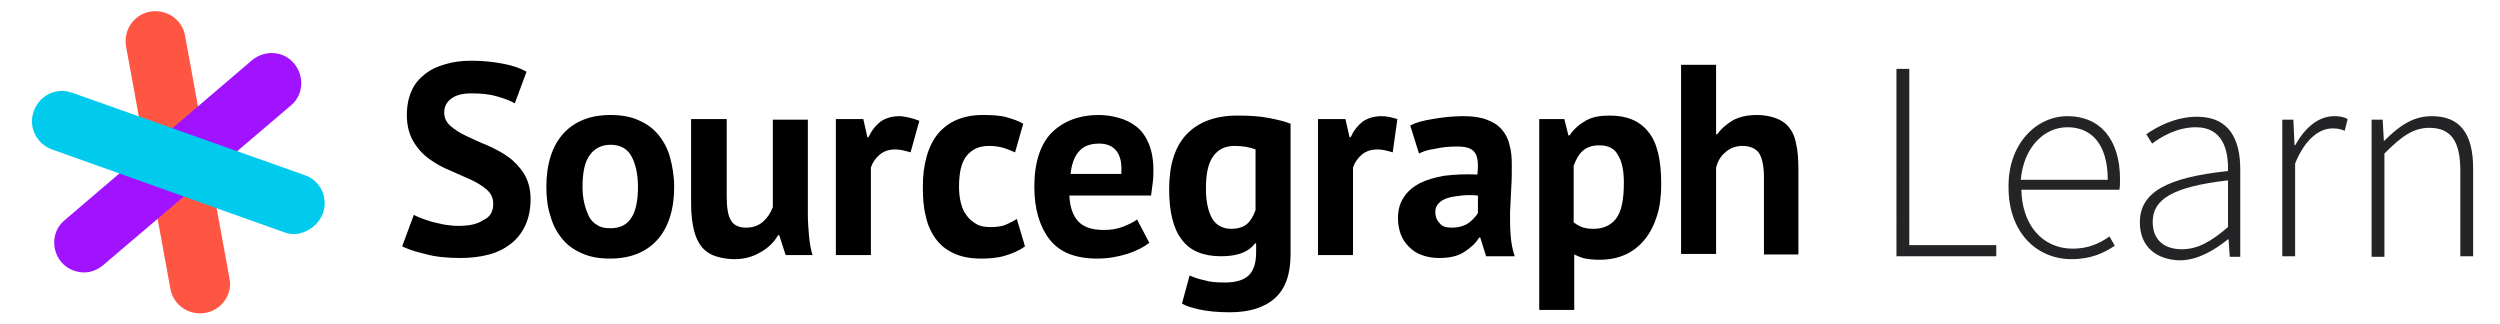 <?xml version="1.0" encoding="utf-8"?>
<!-- Generator: Adobe Illustrator 24.0.0, SVG Export Plug-In . SVG Version: 6.00 Build 0)  -->
<svg version="1.1" id="Layer_1" xmlns="http://www.w3.org/2000/svg" xmlns:xlink="http://www.w3.org/1999/xlink" x="0px" y="0px"
	 viewBox="0 0 428.3 55.5" style="enable-background:new 0 0 428.3 55.5;" xml:space="preserve">
<style type="text/css">
	.st0{fill:#FF5543;}
	.st1{fill:#A112FF;}
	.st2{fill:#00CBEC;}
	.st3{fill:#242427;}
</style>
<g>
	<path class="st0" d="M35.2,53.6c-2.8,0.5-5.5-1.3-6-4.1L21.6,8c-0.5-2.8,1.3-5.5,4.1-6c2.8-0.5,5.5,1.3,6,4.1l7.6,41.5
		C39.9,50.4,38,53.1,35.2,53.6"/>
	<path class="st1" d="M15.3,46.6c-1.7,0.3-3.6-0.3-4.8-1.7c-1.8-2.2-1.6-5.4,0.6-7.2l32.1-27.4c2.2-1.8,5.4-1.6,7.2,0.6
		c1.8,2.2,1.6,5.4-0.6,7.2L17.7,45.4C17,46,16.2,46.4,15.3,46.6"/>
	<path class="st2" d="M51.3,40c-0.9,0.2-1.8,0.1-2.6-0.2L8.9,25.6c-2.7-1-4.1-3.9-3.1-6.6c1-2.7,3.9-4.1,6.6-3.1l39.8,14.1
		c2.7,0.9,4.1,3.9,3.1,6.6C54.6,38.4,53,39.6,51.3,40"/>
	<path d="M84.5,34.9c0-1-0.4-1.8-1.1-2.4c-0.7-0.6-1.6-1.2-2.7-1.7c-1.1-0.5-2.3-1-3.6-1.6c-1.3-0.5-2.5-1.2-3.6-2
		c-1.1-0.8-2-1.8-2.7-3c-0.7-1.2-1.1-2.7-1.1-4.5c0-1.6,0.3-3,0.8-4.1c0.5-1.2,1.3-2.1,2.3-2.9c1-0.8,2.1-1.3,3.5-1.7
		c1.3-0.4,2.8-0.6,4.5-0.6c1.9,0,3.7,0.2,5.3,0.5c1.7,0.3,3.1,0.8,4.1,1.4l-2,5.4c-0.7-0.4-1.7-0.8-3.1-1.2
		c-1.4-0.4-2.8-0.5-4.4-0.5c-1.5,0-2.6,0.3-3.4,0.9c-0.8,0.6-1.2,1.4-1.2,2.4c0,0.9,0.4,1.7,1.1,2.3c0.7,0.6,1.6,1.2,2.7,1.7
		c1.1,0.5,2.3,1.1,3.6,1.6c1.3,0.6,2.5,1.2,3.6,2c1.1,0.8,2,1.8,2.7,2.9c0.7,1.2,1.1,2.6,1.1,4.3c0,1.7-0.3,3.2-0.9,4.5
		c-0.6,1.3-1.4,2.3-2.4,3.1c-1,0.8-2.3,1.5-3.8,1.9c-1.5,0.4-3.1,0.6-4.9,0.6c-2.3,0-4.4-0.2-6.1-0.7c-1.8-0.4-3.1-0.9-3.9-1.3
		l2-5.4c0.3,0.2,0.8,0.4,1.3,0.6c0.5,0.2,1.2,0.4,1.8,0.6c0.7,0.2,1.4,0.3,2.2,0.5c0.8,0.1,1.5,0.2,2.3,0.2c1.9,0,3.3-0.3,4.3-1
		C84,37.2,84.5,36.2,84.5,34.9"/>
	<path d="M93.6,32c0-3.9,1-7,2.9-9.1c1.9-2.1,4.6-3.2,8.1-3.2c1.9,0,3.5,0.3,4.8,0.9c1.4,0.6,2.5,1.4,3.4,2.5c0.9,1.1,1.6,2.4,2,3.9
		c0.4,1.5,0.7,3.2,0.7,5c0,3.9-1,7-2.9,9.1c-1.9,2.1-4.6,3.2-8.1,3.2c-1.9,0-3.5-0.3-4.8-0.9c-1.4-0.6-2.5-1.4-3.4-2.5
		c-0.9-1.1-1.6-2.4-2-3.9C93.8,35.5,93.6,33.8,93.6,32 M99.8,32c0,1,0.1,2,0.3,2.8c0.2,0.9,0.5,1.6,0.8,2.3c0.4,0.7,0.9,1.2,1.5,1.5
		c0.6,0.4,1.3,0.5,2.2,0.5c1.6,0,2.8-0.6,3.5-1.7c0.8-1.1,1.2-3,1.2-5.4c0-2.1-0.4-3.9-1.1-5.2c-0.7-1.3-1.9-2-3.6-2
		c-1.5,0-2.7,0.6-3.5,1.7C100.2,27.6,99.8,29.5,99.8,32"/>
	<path d="M124.5,20.4v13.2c0,1.9,0.2,3.3,0.7,4.1c0.4,0.8,1.3,1.3,2.6,1.3c1.1,0,2.1-0.3,2.9-1c0.8-0.7,1.3-1.5,1.7-2.5v-15h6v16.2
		c0,1.3,0.1,2.5,0.2,3.7c0.1,1.2,0.3,2.3,0.6,3.3h-4.6l-1.1-3.4h-0.2c-0.7,1.2-1.7,2.2-3,2.9c-1.3,0.8-2.8,1.2-4.5,1.2
		c-1.2,0-2.2-0.2-3.2-0.5c-0.9-0.3-1.7-0.8-2.3-1.5c-0.6-0.7-1.1-1.7-1.4-2.9c-0.3-1.2-0.5-2.7-0.5-4.6V20.4H124.5z"/>
	<path d="M156,26.1c-1-0.3-1.8-0.5-2.6-0.5c-1.1,0-2,0.3-2.7,0.9c-0.7,0.6-1.2,1.3-1.5,2.2v15h-6V20.4h4.7l0.7,3.1h0.2
		c0.5-1.1,1.2-2,2.1-2.7c0.9-0.6,2-0.9,3.2-0.9c0.8,0,2.5,0.4,3.4,0.8L156,26.1z"/>
	<path d="M175.6,42.2c-0.9,0.7-2.1,1.2-3.4,1.6c-1.3,0.4-2.7,0.5-4.1,0.5c-1.9,0-3.4-0.3-4.7-0.9c-1.3-0.6-2.3-1.4-3.1-2.5
		c-0.8-1.1-1.4-2.4-1.7-3.9c-0.4-1.5-0.5-3.2-0.5-5c0-3.9,0.9-7,2.6-9.1c1.8-2.1,4.3-3.2,7.7-3.2c1.7,0,3.1,0.1,4.1,0.4
		c1,0.3,2,0.6,2.8,1.1l-1.4,4.9c-0.7-0.3-1.4-0.6-2.1-0.8c-0.7-0.2-1.5-0.3-2.4-0.3c-1.7,0-2.9,0.6-3.8,1.7
		c-0.9,1.1-1.3,2.9-1.3,5.3c0,1,0.1,1.9,0.3,2.7c0.2,0.8,0.5,1.6,1,2.2c0.4,0.6,1,1.1,1.7,1.5c0.7,0.4,1.5,0.5,2.4,0.5
		c1,0,1.9-0.1,2.6-0.4c0.7-0.3,1.3-0.6,1.9-1L175.6,42.2z"/>
	<path d="M196.9,41.6c-0.9,0.7-2.2,1.4-3.8,1.9c-1.6,0.5-3.3,0.8-5.1,0.8c-3.8,0-6.5-1.1-8.2-3.3c-1.7-2.2-2.6-5.2-2.6-9
		c0-4.1,1-7.2,2.9-9.2c2-2,4.7-3.1,8.2-3.1c1.2,0,2.3,0.2,3.4,0.5c1.1,0.3,2.1,0.8,3,1.5c0.9,0.7,1.6,1.7,2.1,2.9
		c0.5,1.2,0.8,2.7,0.8,4.5c0,0.7,0,1.3-0.1,2.1c-0.1,0.7-0.2,1.5-0.3,2.3h-14c0.1,2,0.6,3.4,1.5,4.4c0.9,1,2.4,1.5,4.4,1.5
		c1.3,0,2.4-0.2,3.4-0.6c1-0.4,1.8-0.8,2.3-1.2L196.9,41.6z M188.3,24.6c-1.6,0-2.8,0.5-3.5,1.4c-0.8,0.9-1.2,2.2-1.4,3.8h8.7
		c0.1-1.7-0.1-3-0.8-3.9C190.6,25,189.6,24.6,188.3,24.6"/>
	<path d="M221.1,43.6c0,3.4-0.9,5.9-2.7,7.5c-1.8,1.6-4.4,2.4-7.7,2.4c-2.2,0-4-0.2-5.3-0.5c-1.3-0.3-2.3-0.6-2.9-1l1.3-4.8
		c0.7,0.3,1.5,0.6,2.5,0.8c0.9,0.3,2.1,0.4,3.5,0.4c2.1,0,3.5-0.5,4.3-1.4c0.8-0.9,1.1-2.2,1.1-3.8v-1.5H215c-1.1,1.5-3,2.2-5.8,2.2
		c-3,0-5.3-0.9-6.7-2.8c-1.5-1.9-2.2-4.8-2.2-8.7c0-4.2,1-7.3,3-9.4c2-2.1,4.9-3.2,8.7-3.2c2,0,3.8,0.1,5.3,0.4
		c1.6,0.3,2.8,0.6,3.8,1V43.6z M210.9,39.2c1.2,0,2.1-0.3,2.7-0.8c0.6-0.5,1.1-1.3,1.5-2.4V25.6c-1-0.4-2.2-0.6-3.6-0.6
		c-1.6,0-2.8,0.6-3.6,1.7c-0.9,1.2-1.3,3-1.3,5.6c0,2.3,0.4,4,1.1,5.2C208.4,38.6,209.5,39.2,210.9,39.2"/>
	<path d="M238.6,26.1c-1-0.3-1.8-0.5-2.6-0.5c-1.1,0-2,0.3-2.7,0.9c-0.7,0.6-1.2,1.3-1.5,2.2v15h-6V20.4h4.7l0.7,3.1h0.2
		c0.5-1.1,1.2-2,2.1-2.7c0.9-0.6,2-0.9,3.2-0.9c0.8,0,1.7,0.2,2.7,0.5L238.6,26.1z"/>
	<path d="M241.6,21.5c1.2-0.6,2.1-0.8,3.8-1.1c1.7-0.3,3.5-0.5,5.3-0.5c1.6,0,3,0.2,4,0.6c1.1,0.4,1.9,0.9,2.6,1.7
		c0.6,0.7,1.1,1.6,1.3,2.6c0.3,1,0.4,2.1,0.4,3.4c0,1.4,0,2.7-0.1,4.1c-0.1,1.4-0.1,2.7-0.2,4.1c0,1.3,0,2.6,0.1,3.9
		c0.1,1.3,0.3,2.4,0.7,3.6h-4.9l-1-3.2h-0.2c-0.6,1-1.5,1.8-2.6,2.5c-1.1,0.7-2.5,1-4.3,1c-1.1,0-2.1-0.2-2.9-0.5
		c-0.9-0.3-1.6-0.8-2.2-1.4c-0.6-0.6-1.1-1.3-1.4-2.1c-0.3-0.8-0.5-1.7-0.5-2.8c0-1.4,0.3-2.6,1-3.6c0.6-1,1.6-1.8,2.7-2.4
		c1.2-0.6,2.6-1,4.3-1.3c1.7-0.2,3.5-0.3,5.6-0.2c0.2-1.7,0.1-3-0.4-3.7c-0.5-0.8-1.5-1.1-3.1-1.1c-1.2,0-2.5,0.1-3.8,0.4
		c-1.3,0.2-1.9,0.4-2.7,0.8L241.6,21.5z M248.7,39c1.2,0,2.2-0.3,2.9-0.8c0.7-0.5,1.2-1.1,1.6-1.7v-3c-1-0.1-1.9-0.1-2.8,0
		c-0.9,0.1-1.7,0.2-2.3,0.4c-0.7,0.2-1.2,0.5-1.6,0.9c-0.4,0.4-0.6,0.9-0.6,1.5c0,0.9,0.3,1.5,0.8,2C247.1,38.8,247.8,39,248.7,39"
		/>
	<path d="M263.6,20.4h4.4l0.7,2.8h0.2c0.8-1.2,1.8-2,2.9-2.6c1.1-0.6,2.4-0.8,4-0.8c2.9,0,5.1,0.9,6.6,2.8c1.5,1.8,2.2,4.8,2.2,8.9
		c0,2-0.2,3.8-0.7,5.4c-0.5,1.6-1.2,3-2.1,4.1c-0.9,1.1-2,2-3.3,2.6c-1.3,0.6-2.8,0.9-4.5,0.9c-1,0-1.8-0.1-2.4-0.2
		c-0.6-0.1-1.2-0.4-1.9-0.7v9.5h-6V20.4z M274,24.9c-1.2,0-2.1,0.3-2.8,0.9c-0.7,0.6-1.2,1.5-1.6,2.6v9.7c0.4,0.3,0.9,0.6,1.4,0.8
		c0.5,0.2,1.2,0.3,2,0.3c1.7,0,3-0.6,3.9-1.8c0.9-1.2,1.3-3.2,1.3-6.1c0-2-0.3-3.6-1-4.7C276.6,25.4,275.5,24.9,274,24.9"/>
	<path d="M302.2,43.6V30.4c0-1.9-0.3-3.3-0.8-4.1c-0.5-0.8-1.5-1.3-2.9-1.3c-1,0-2,0.3-2.8,1c-0.9,0.7-1.4,1.6-1.7,2.7v14.8h-6V11.1
		h6V23h0.2c0.7-1,1.7-1.8,2.7-2.4c1.1-0.6,2.5-0.9,4.1-0.9c1.2,0,2.2,0.2,3.1,0.5c0.9,0.3,1.7,0.8,2.3,1.5c0.6,0.7,1.1,1.7,1.3,2.9
		c0.3,1.2,0.4,2.7,0.4,4.5v14.5H302.2z"/>
	<path class="st3" d="M324.9,11.8h2.2V42H342v1.9h-17.1V11.8z M354.2,19.9c5.6,0,9,4,9,10.8c0,0.6,0,1.2-0.1,1.8h-16.8
		c0.1,5.9,3.5,10.1,8.8,10.1c2.5,0,4.5-0.8,6.3-2.1l0.9,1.6c-1.8,1.2-4,2.3-7.4,2.3c-6,0-10.8-4.6-10.8-12.3
		C344,24.6,348.9,19.9,354.2,19.9z M361.1,30.8c0-6-2.7-9-6.9-9c-4,0-7.5,3.4-8,9H361.1z M366.6,38.1c0-5.2,4.7-7.7,15.1-8.8
		c0.1-3.6-0.9-7.5-5.5-7.5c-3.2,0-5.9,1.6-7.5,2.8l-1-1.6c1.7-1.2,4.9-3,8.7-3c5.6,0,7.4,4,7.4,9v15H382l-0.2-3h-0.1
		c-2.4,1.9-5.2,3.6-8.3,3.6C369.7,44.5,366.6,42.5,366.6,38.1z M381.7,38.9v-8c-9.6,1.1-12.9,3.3-12.9,7.1c0,3.4,2.3,4.7,5,4.7
		C376.5,42.7,378.8,41.4,381.7,38.9z M391.1,20.5h1.8l0.2,4.4h0.1c1.6-2.9,3.9-5,6.7-5c0.9,0,1.6,0.1,2.3,0.5l-0.5,2
		c-0.8-0.3-1.2-0.4-2.1-0.4c-2.1,0-4.6,1.6-6.4,6v15.9h-2.2V20.5z M406.4,20.5h1.8l0.2,3.6h0.1c2.4-2.4,4.8-4.2,8.1-4.2
		c4.8,0,7.1,2.9,7.1,9v15h-2.2V29.2c0-5-1.6-7.3-5.3-7.3c-2.8,0-4.8,1.5-7.7,4.4v17.7h-2.2V20.5z"/>
</g>
</svg>
